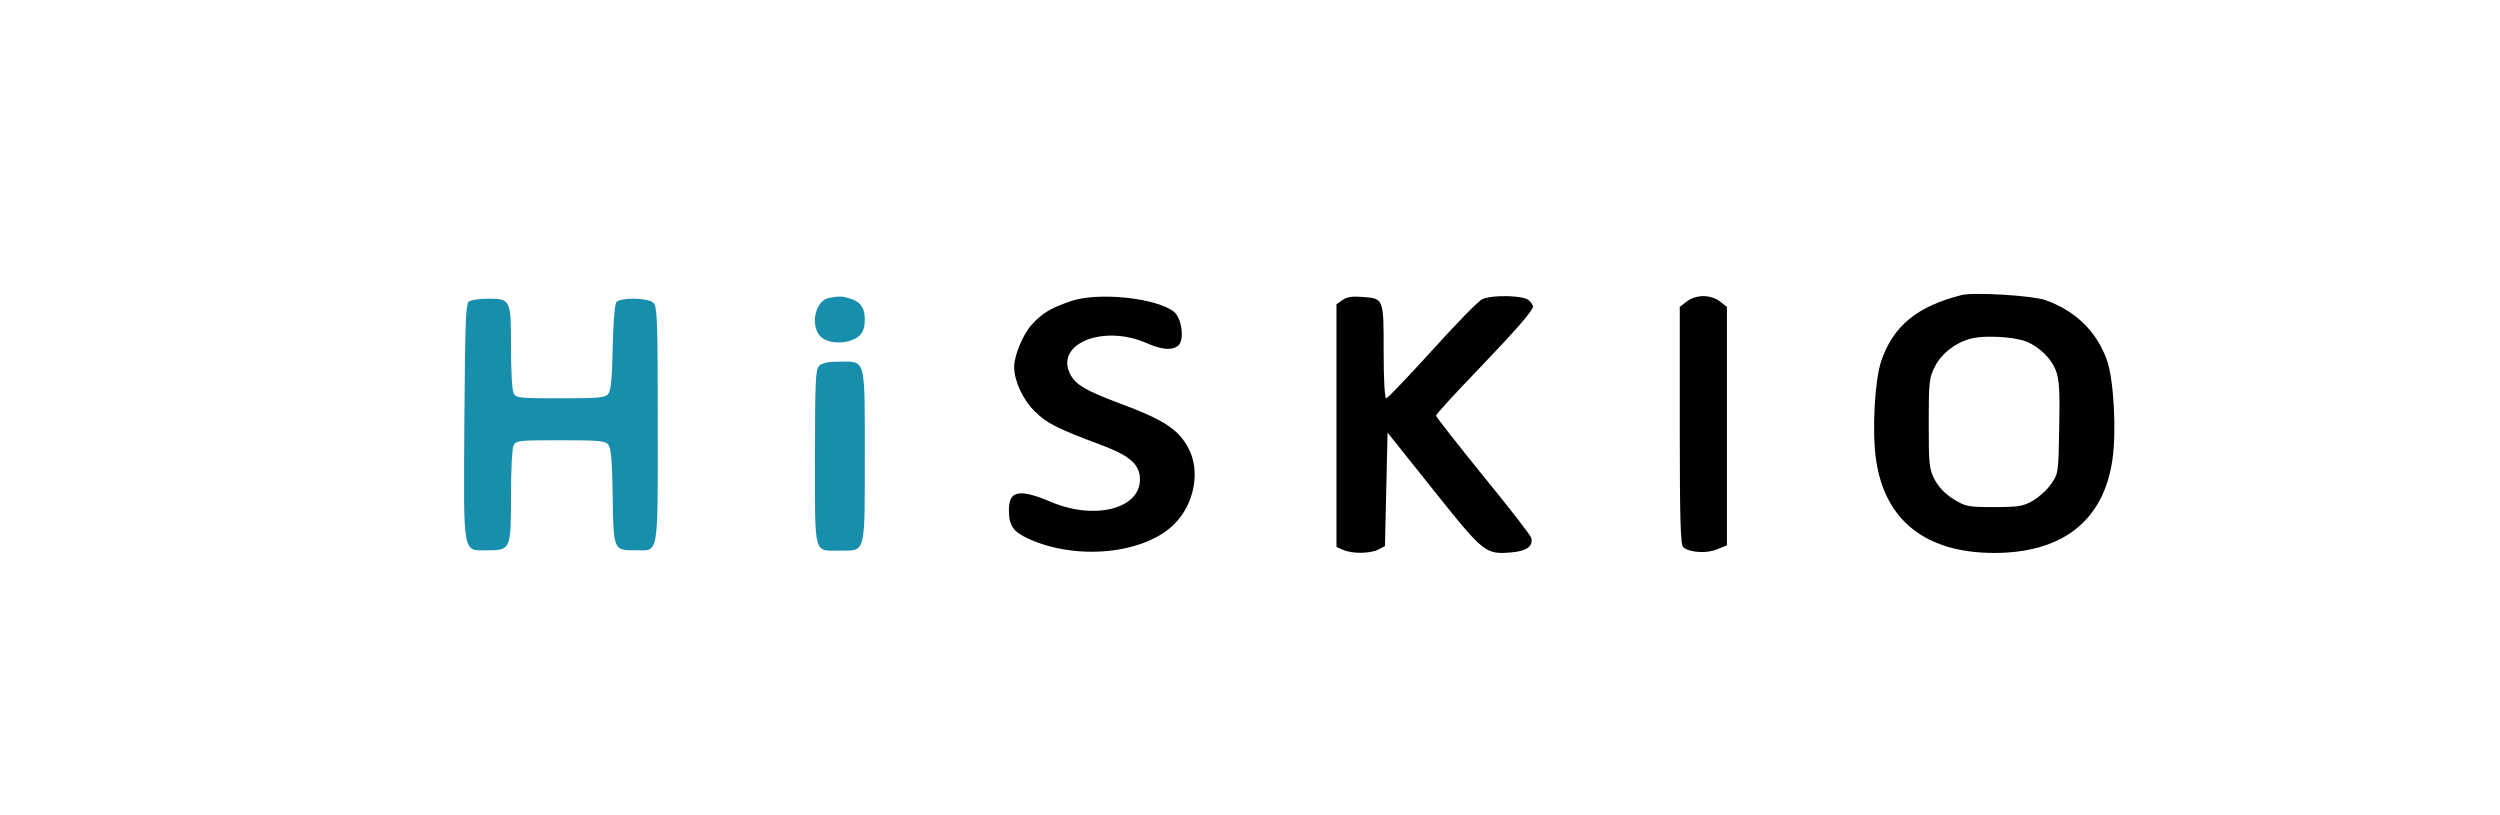 <?xml version="1.0" standalone="no"?>
<!DOCTYPE svg PUBLIC "-//W3C//DTD SVG 20010904//EN"
 "http://www.w3.org/TR/2001/REC-SVG-20010904/DTD/svg10.dtd">
<svg version="1.0" xmlns="http://www.w3.org/2000/svg"
 width="954pt" height="311pt" viewBox="0 0 954 311"
 preserveAspectRatio="xMidYMid meet">
<g transform="translate(0,311) scale(0.1,-0.1)"
fill="#000" stroke="none">
<path d="M7485 1984 c-169 -43 -260 -117 -306 -251 -25 -74 -36 -268 -20 -377
33 -232 190 -356 451 -356 261 0 418 124 451 356 16 109 5 303 -20 377 -39
111 -119 190 -236 232 -49 17 -273 31 -320 19z m249 -178 c50 -21 93 -64 111
-109 13 -36 16 -75 13 -219 -3 -172 -3 -175 -31 -215 -15 -22 -46 -50 -70 -64
-37 -21 -54 -24 -148 -24 -100 0 -108 2 -154 30 -32 20 -56 45 -72 74 -21 41
-23 55 -23 215 0 158 2 175 23 216 26 53 85 97 147 110 55 11 161 4 204 -14z"/>
<path style="fill:#178fac;" d="M3163 1973 c-48 -9 -71 -93 -38 -140 20 -28 73 -38 119 -23 41 13 56
35 56 80 0 44 -14 66 -51 79 -32 11 -46 12 -86 4z"/>
<path d="M4090 1962 c-80 -27 -112 -46 -153 -91 -33 -36 -67 -118 -67 -161 0
-53 34 -127 79 -170 46 -46 85 -65 258 -130 106 -40 143 -73 143 -130 0 -112
-174 -156 -340 -85 -121 51 -160 43 -160 -31 0 -60 16 -83 75 -110 184 -84
442 -58 556 56 77 77 100 201 55 288 -38 73 -94 110 -264 173 -126 47 -168 71
-188 111 -60 116 127 192 293 118 57 -25 96 -28 119 -9 25 21 14 106 -17 130
-67 52 -286 75 -389 41z"/>
<path d="M5123 1965 l-23 -16 0 -463 0 -463 25 -11 c34 -16 104 -15 135 1 l25
13 5 216 5 217 175 -219 c193 -242 198 -246 298 -238 58 5 84 24 75 56 -2 9
-85 116 -184 237 -98 121 -179 224 -179 229 0 5 71 83 158 173 152 159 212
228 212 244 0 4 -7 15 -16 23 -19 19 -140 22 -178 4 -14 -6 -100 -94 -191
-195 -91 -100 -170 -183 -175 -183 -6 0 -10 70 -10 179 0 204 1 202 -83 208
-37 3 -58 0 -74 -12z"/>
<path d="M6436 1959 l-26 -20 0 -454 c0 -359 3 -455 13 -463 24 -21 91 -25
130 -8 l37 15 0 455 0 455 -26 20 c-16 13 -41 21 -64 21 -23 0 -48 -8 -64 -21z"/>
<path  style="fill:#178fac;"  d="M1790 1960 c-13 -8 -15 -72 -18 -456 -3 -521 -8 -494 87 -494 90 0
91 3 91 209 0 100 4 180 10 192 10 18 23 19 179 19 144 0 171 -2 182 -17 11
-12 15 -62 17 -197 3 -208 3 -206 88 -206 89 0 84 -31 84 480 0 394 -2 450
-16 464 -19 20 -126 22 -142 3 -6 -7 -12 -80 -14 -173 -2 -118 -7 -165 -17
-177 -11 -15 -38 -17 -182 -17 -156 0 -169 1 -179 19 -6 11 -10 87 -10 175 0
183 -1 186 -88 186 -31 0 -64 -5 -72 -10z"/>
<path style="fill:#178fac;" d="M3126 1714 c-14 -13 -16 -59 -16 -349 0 -383 -7 -356 97 -356 97 0
93 -17 93 361 0 380 5 360 -98 360 -42 0 -65 -5 -76 -16z"/>
</g>
</svg>
